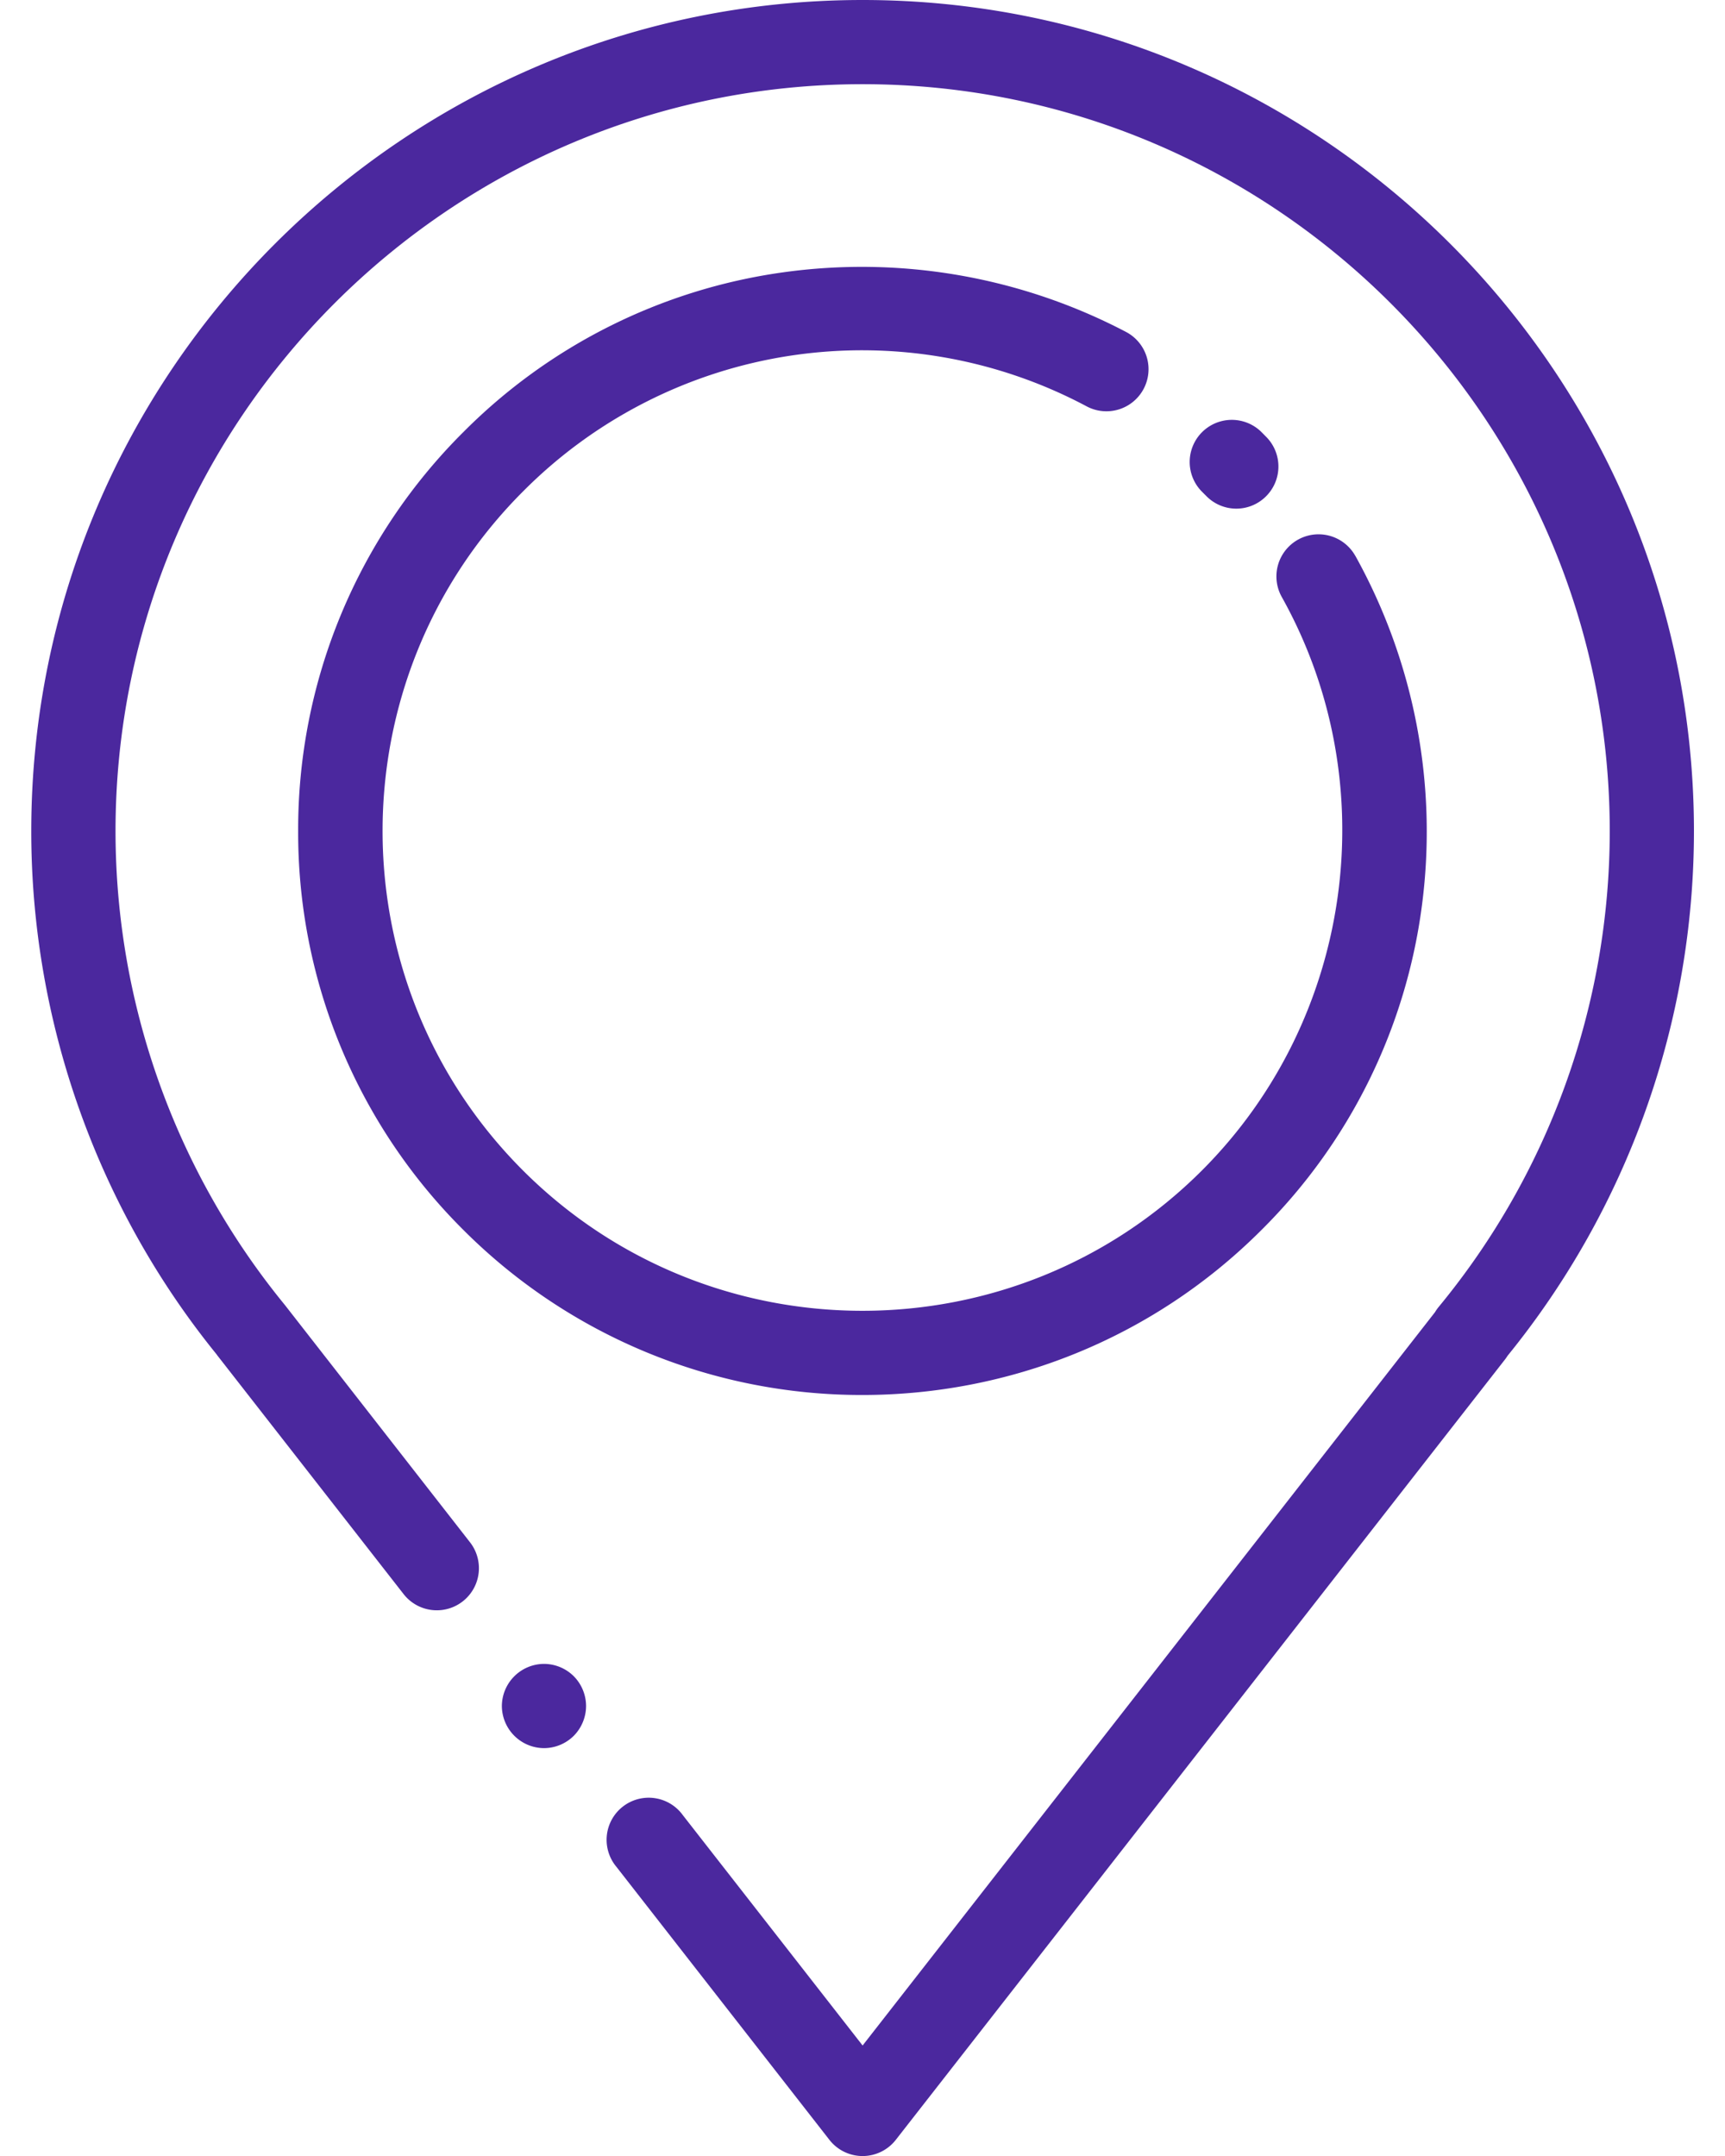 <svg xmlns="http://www.w3.org/2000/svg" width="32" height="40" viewBox="0 0 32 40"><g><g><g><g><path fill="#4b289e" d="M16.002 0C7.498 0 .58 6.918.58 15.422c0 3.527 1.221 6.973 3.44 9.708l.01.015 3.457 4.43a.781.781 0 0 0 1.232-.961l-3.434-4.402a13.886 13.886 0 0 1-3.142-8.79c0-7.642 6.217-13.86 13.859-13.86s13.86 6.218 13.86 13.86a13.88 13.88 0 0 1-3.17 8.821.793.793 0 0 0-.072.102L16.002 37.95l-3.336-4.275a.781.781 0 1 0-1.231.96l3.951 5.065a.781.781 0 0 0 1.232 0l11.3-14.477a.751.751 0 0 0 .048-.069 15.446 15.446 0 0 0 3.458-9.731C31.424 6.918 24.506 0 16.002 0z"/></g></g></g><g><g><g><path fill="#4b289e" d="M10.644 31.099a.787.787 0 0 0-.553-.229.786.786 0 0 0-.781.782.786.786 0 0 0 .781.781.787.787 0 0 0 .553-.229.79.79 0 0 0 .228-.552.79.79 0 0 0-.228-.553z"/></g></g></g><g><g><g><path fill="#4b289e" d="M23.493 8.109l-.089-.09a.781.781 0 0 0-1.106 1.104l.078.078a.779.779 0 0 0 1.104.013.781.781 0 0 0 .013-1.105z"/></g></g></g><g><g><g><path fill="#4b289e" d="M25.142 10.313a.781.781 0 0 0-1.364.763c1.933 3.458 1.324 7.833-1.481 10.639-3.473 3.472-9.123 3.472-12.596 0-3.472-3.473-3.472-9.123 0-12.596A8.862 8.862 0 0 1 20.16 7.54a.781.781 0 0 0 .73-1.381 10.556 10.556 0 0 0-6.38-1.104 10.38 10.38 0 0 0-5.913 2.96 10.4 10.4 0 0 0-3.066 7.403 10.4 10.4 0 0 0 3.066 7.402A10.437 10.437 0 0 0 16 25.881c2.68 0 5.361-1.02 7.402-3.062a10.372 10.372 0 0 0 2.977-6.029 10.54 10.54 0 0 0-1.236-6.477z"/></g></g></g></g></svg>